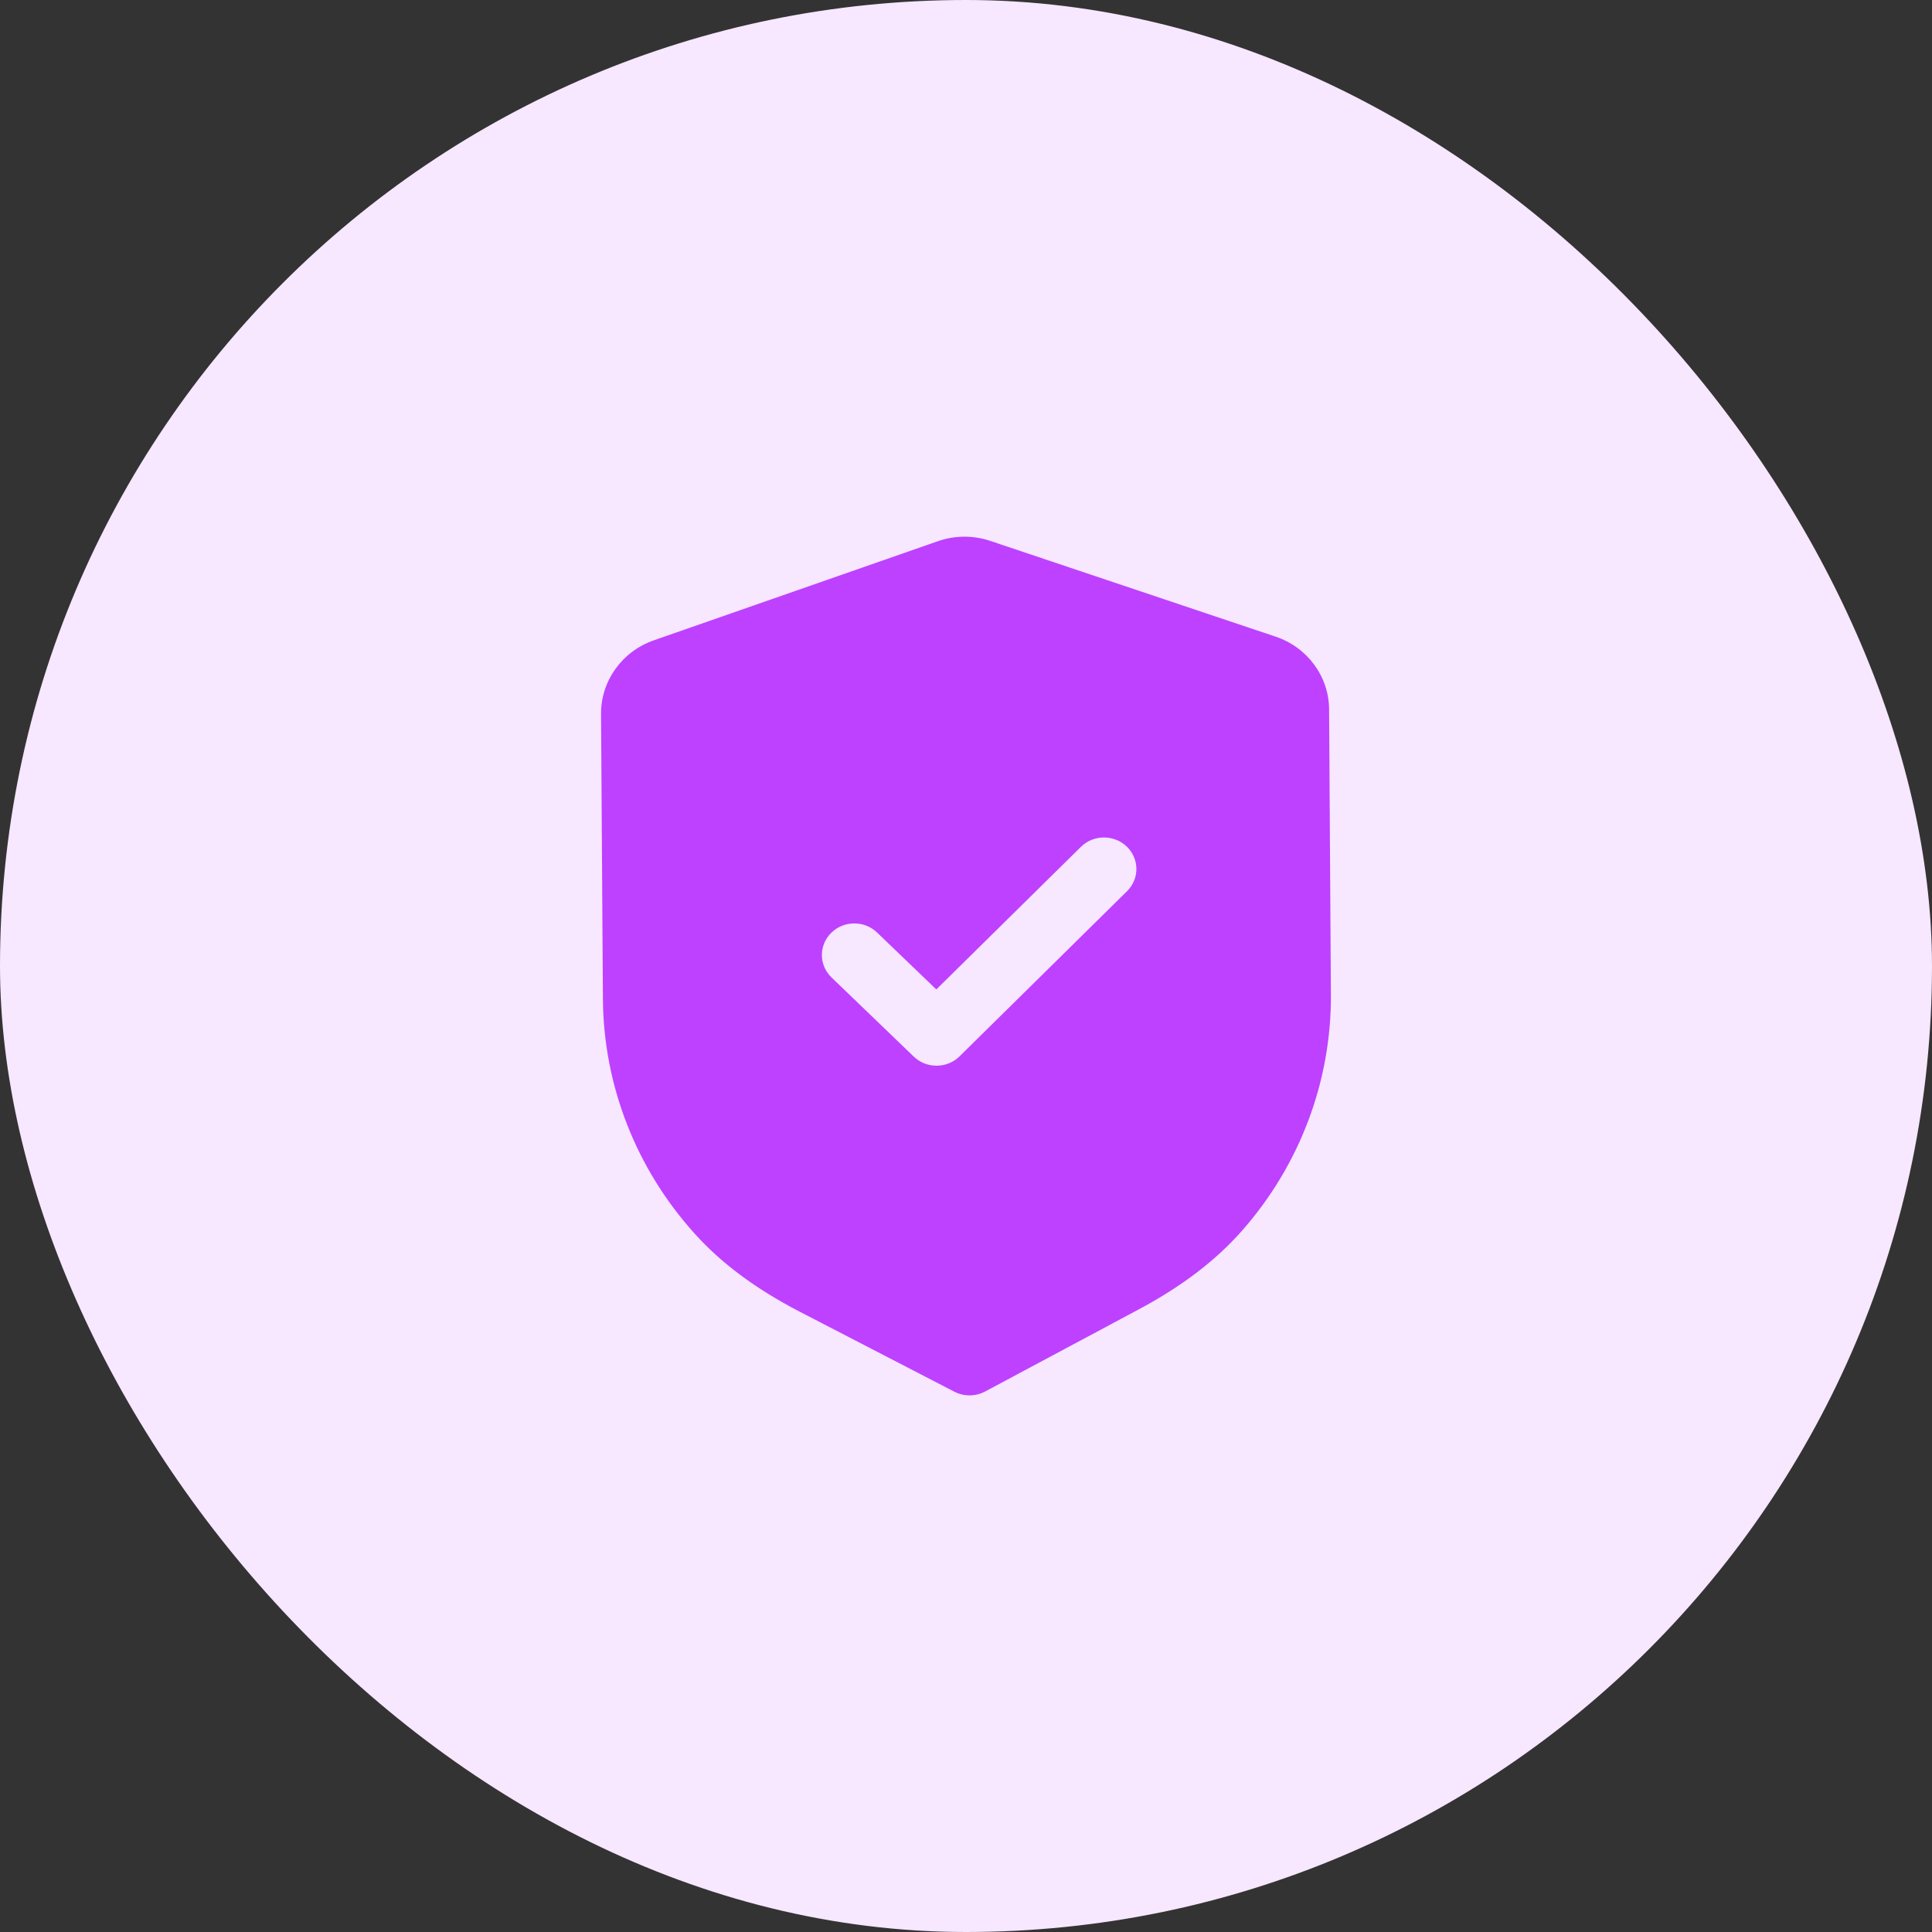 <svg width="30" height="30" viewBox="0 0 30 30" fill="none" xmlns="http://www.w3.org/2000/svg">
<rect x="0" y="0" width="30" height="30" fill="#333333" stroke="none"/>
<rect width="30" height="30" rx="15" fill="#F7E7FF"/>
<path d="M15.38 8.4L19.805 9.885C20.301 10.05 20.636 10.505 20.638 11.015L20.666 15.442C20.675 16.785 20.186 18.086 19.29 19.106C18.878 19.574 18.35 19.976 17.675 20.336L15.297 21.607C15.222 21.646 15.14 21.667 15.058 21.667C14.975 21.668 14.893 21.648 14.819 21.61L12.418 20.368C11.736 20.014 11.203 19.618 10.787 19.156C9.876 18.147 9.37 16.851 9.362 15.507L9.333 11.083C9.331 10.573 9.66 10.114 10.152 9.943L14.56 8.405C14.822 8.312 15.114 8.31 15.38 8.4ZM17.497 13.146C17.299 12.956 16.98 12.957 16.784 13.15L14.539 15.364L13.619 14.48C13.421 14.29 13.103 14.292 12.907 14.485C12.712 14.678 12.714 14.987 12.912 15.178L14.189 16.407C14.288 16.502 14.417 16.549 14.546 16.548C14.675 16.547 14.803 16.499 14.901 16.402L17.5 13.839C17.696 13.646 17.694 13.337 17.497 13.146Z" fill="#BD41FF"/>
</svg>
